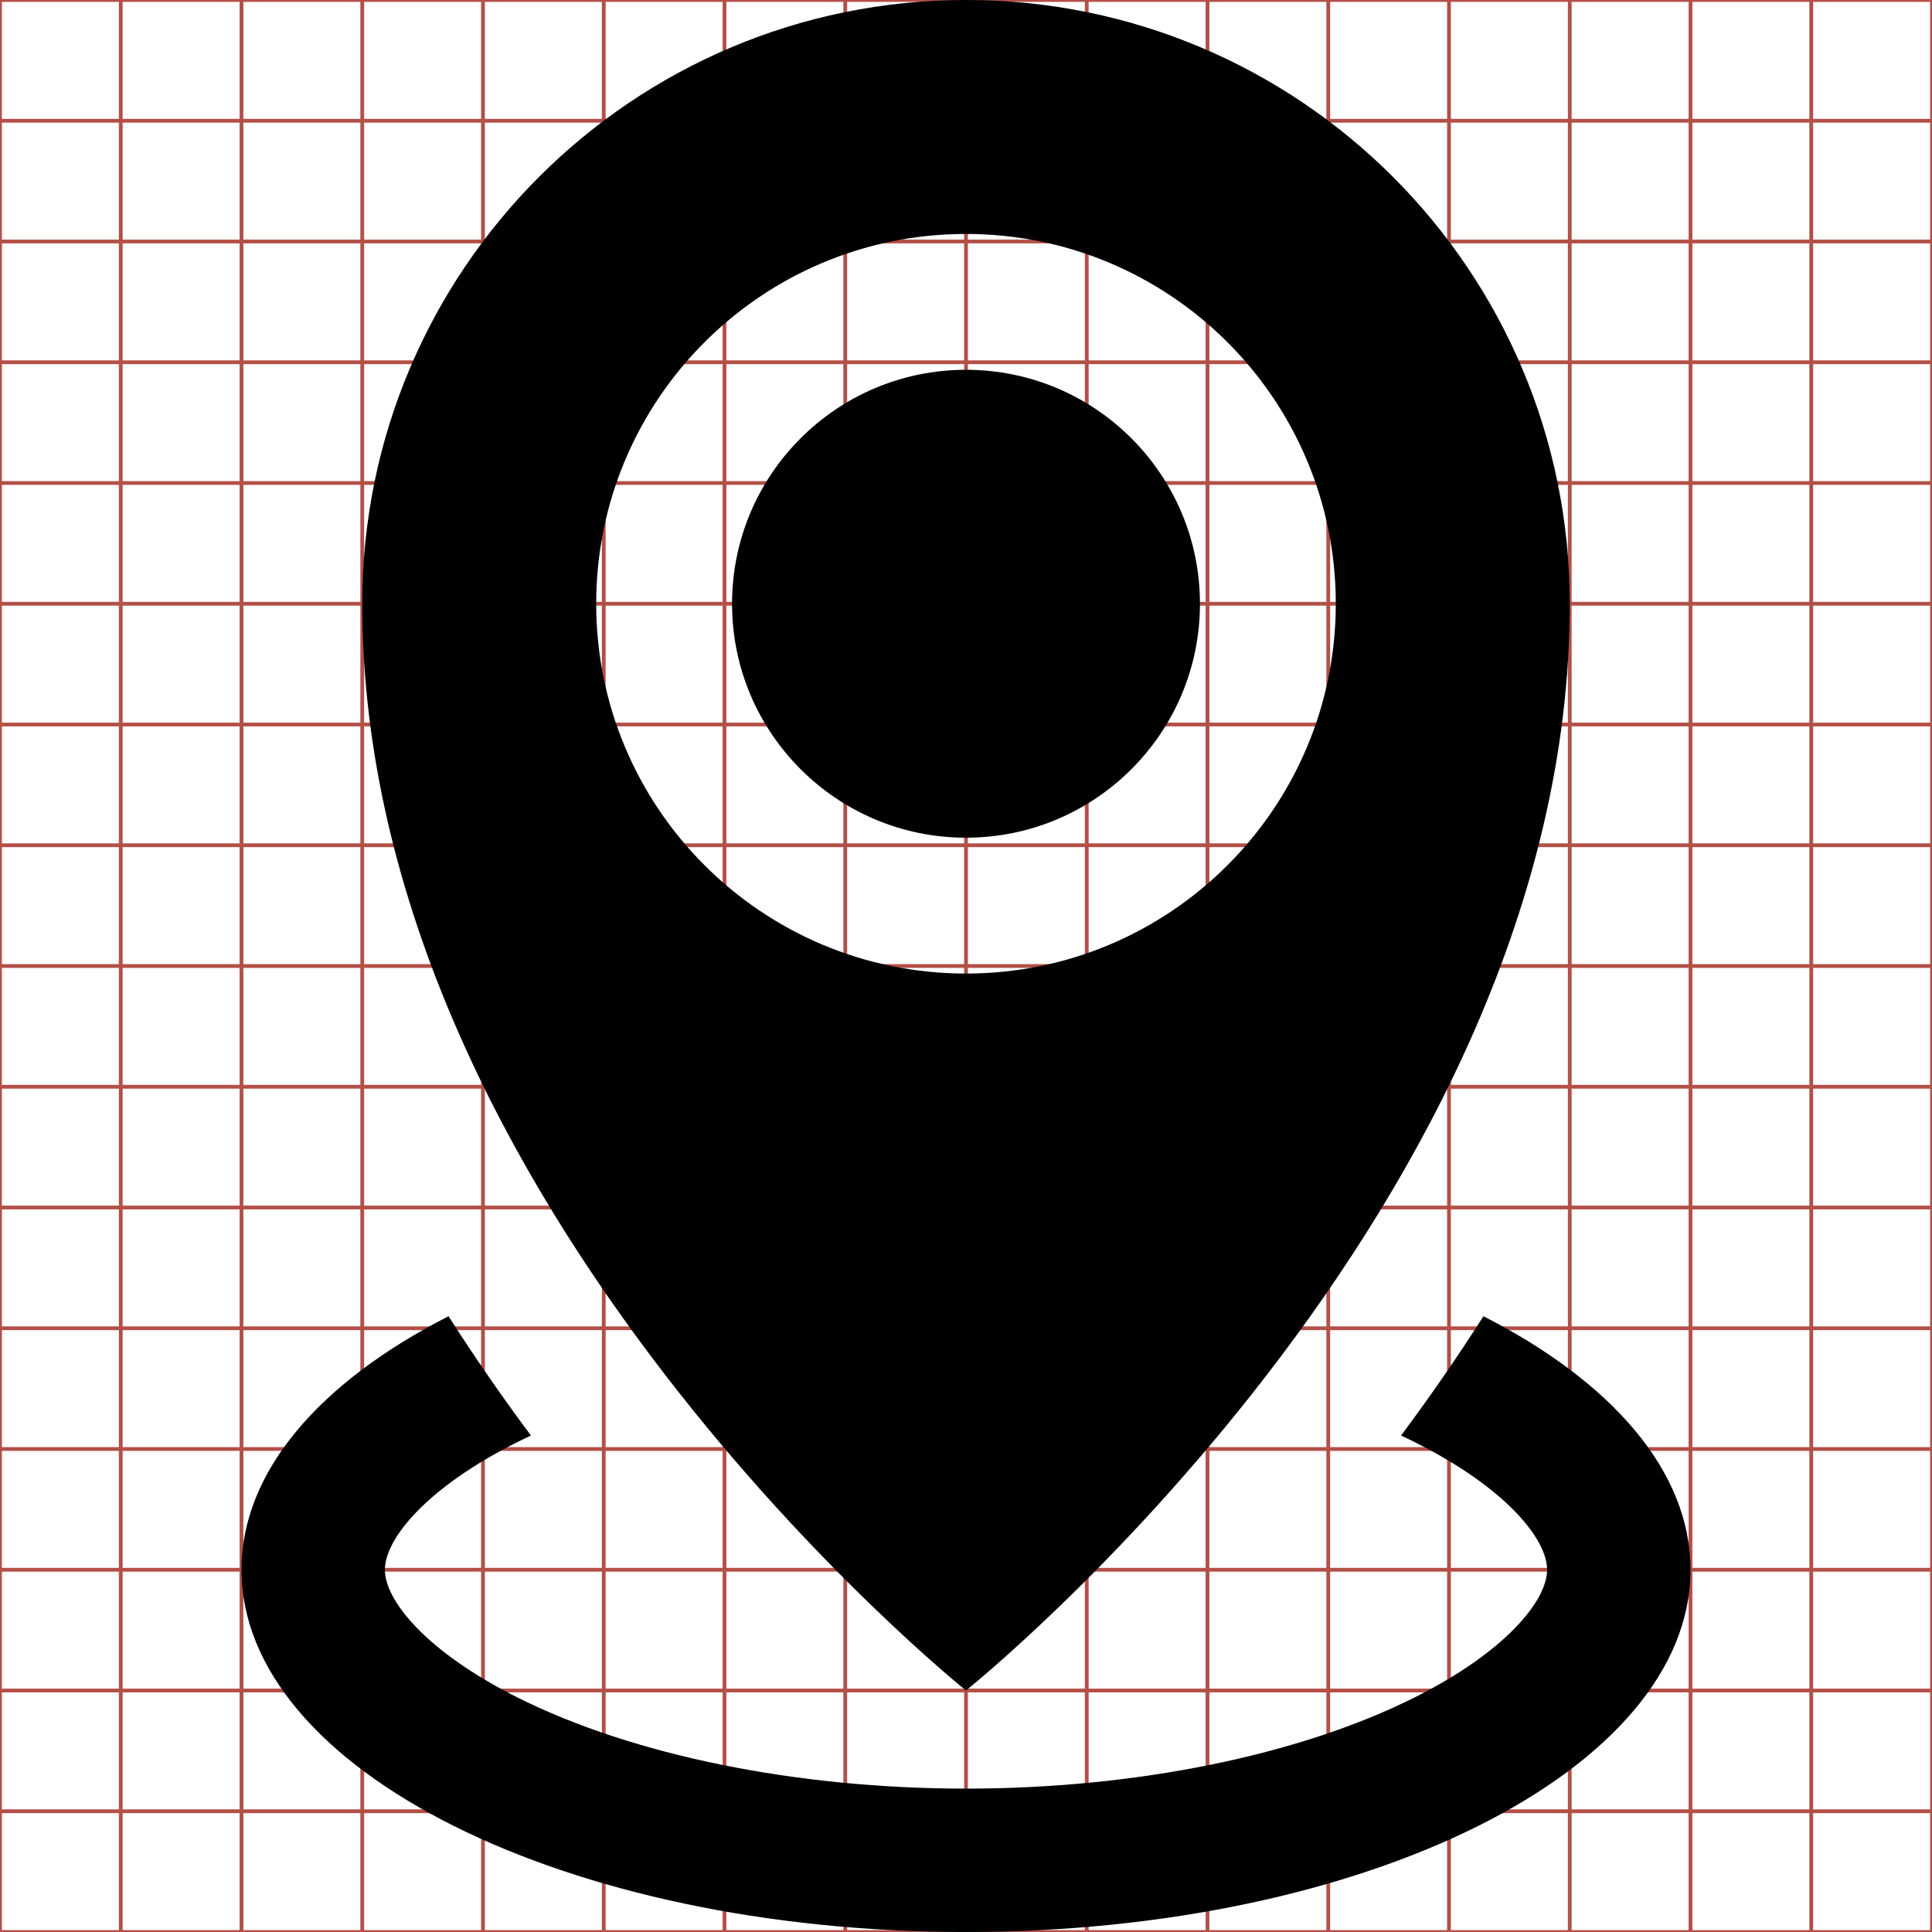 <?xml version="1.0" encoding="utf-8"?> <!-- Generator: IcoMoon.io --> <!DOCTYPE svg PUBLIC "-//W3C//DTD SVG 1.1//EN" "http://www.w3.org/Graphics/SVG/1.1/DTD/svg11.dtd"> <svg width="512" height="512" viewBox="0 0 512 512" xmlns="http://www.w3.org/2000/svg" xmlns:xlink="http://www.w3.org/1999/xlink" fill="#000000"><g class="svgGrid" id="svgGrid"><line stroke-width="1" stroke="#B35047" x1="32" x2="32" y1="0" y2="512"></line><line stroke-width="1" stroke="#B35047" x1="64" x2="64" y1="0" y2="512"></line><line stroke-width="1" stroke="#B35047" x1="96" x2="96" y1="0" y2="512"></line><line stroke-width="1" stroke="#B35047" x1="128" x2="128" y1="0" y2="512"></line><line stroke-width="1" stroke="#B35047" x1="160" x2="160" y1="0" y2="512"></line><line stroke-width="1" stroke="#B35047" x1="192" x2="192" y1="0" y2="512"></line><line stroke-width="1" stroke="#B35047" x1="224" x2="224" y1="0" y2="512"></line><line stroke-width="1" stroke="#B35047" x1="256" x2="256" y1="0" y2="512"></line><line stroke-width="1" stroke="#B35047" x1="288" x2="288" y1="0" y2="512"></line><line stroke-width="1" stroke="#B35047" x1="320" x2="320" y1="0" y2="512"></line><line stroke-width="1" stroke="#B35047" x1="352" x2="352" y1="0" y2="512"></line><line stroke-width="1" stroke="#B35047" x1="384" x2="384" y1="0" y2="512"></line><line stroke-width="1" stroke="#B35047" x1="416" x2="416" y1="0" y2="512"></line><line stroke-width="1" stroke="#B35047" x1="448" x2="448" y1="0" y2="512"></line><line stroke-width="1" stroke="#B35047" x1="480" x2="480" y1="0" y2="512"></line><line stroke-width="1" stroke="#B35047" x1="0" x2="512" y1="32" y2="32"></line><line stroke-width="1" stroke="#B35047" x1="0" x2="512" y1="64" y2="64"></line><line stroke-width="1" stroke="#B35047" x1="0" x2="512" y1="96" y2="96"></line><line stroke-width="1" stroke="#B35047" x1="0" x2="512" y1="128" y2="128"></line><line stroke-width="1" stroke="#B35047" x1="0" x2="512" y1="160" y2="160"></line><line stroke-width="1" stroke="#B35047" x1="0" x2="512" y1="192" y2="192"></line><line stroke-width="1" stroke="#B35047" x1="0" x2="512" y1="224" y2="224"></line><line stroke-width="1" stroke="#B35047" x1="0" x2="512" y1="256" y2="256"></line><line stroke-width="1" stroke="#B35047" x1="0" x2="512" y1="288" y2="288"></line><line stroke-width="1" stroke="#B35047" x1="0" x2="512" y1="320" y2="320"></line><line stroke-width="1" stroke="#B35047" x1="0" x2="512" y1="352" y2="352"></line><line stroke-width="1" stroke="#B35047" x1="0" x2="512" y1="384" y2="384"></line><line stroke-width="1" stroke="#B35047" x1="0" x2="512" y1="416" y2="416"></line><line stroke-width="1" stroke="#B35047" x1="0" x2="512" y1="448" y2="448"></line><line stroke-width="1" stroke="#B35047" x1="0" x2="512" y1="480" y2="480"></line><rect x="0" y="0" width="512" height="512" fill="none" stroke-width="1" stroke="#B35047"></rect></g><path d="M 256.00,0.00C 167.634,0.00, 96.00,71.634, 96.00,160.00c0.00,160.00, 160.00,288.00, 160.00,288.00s 160.00-128.00, 160.00-288.00C 416.00,71.634, 344.365,0.00, 256.00,0.00z M 256.00,258.00 c-54.124,0.00-98.00-43.876-98.00-98.00s 43.876-98.00, 98.00-98.00s 98.00,43.876, 98.00,98.00S 310.124,258.00, 256.00,258.00z M 194.00,160.00c0.00,34.242, 27.758,62.00, 62.00,62.00 c 34.242,0.00, 62.00-27.758, 62.00-62.00s-27.758-62.00-62.00-62.00C 221.758,98.00, 194.00,125.758, 194.00,160.00zM 393.128,348.815c-7.091,11.137-14.438,21.69-21.828,31.613c 1.173,0.551, 2.333,1.108, 3.471,1.677 C 399.106,394.274, 410.00,407.896, 410.00,416.00s-10.894,21.726-35.229,33.895C 344.131,465.214, 300.841,474.00, 256.00,474.00 s-88.131-8.786-118.771-24.105C 112.893,437.726, 102.00,424.104, 102.00,416.00s 10.893-21.726, 35.229-33.895 c 1.138-0.568, 2.298-1.126, 3.47-1.677c-7.39-9.923-14.737-20.477-21.827-31.613C 84.935,366.131, 64.00,389.841, 64.00,416.00 c0.00,53.02, 85.961,96.00, 192.00,96.00c 106.039,0.00, 192.00-42.98, 192.00-96.00C 448.00,389.841, 427.065,366.131, 393.128,348.815z" ></path></svg>